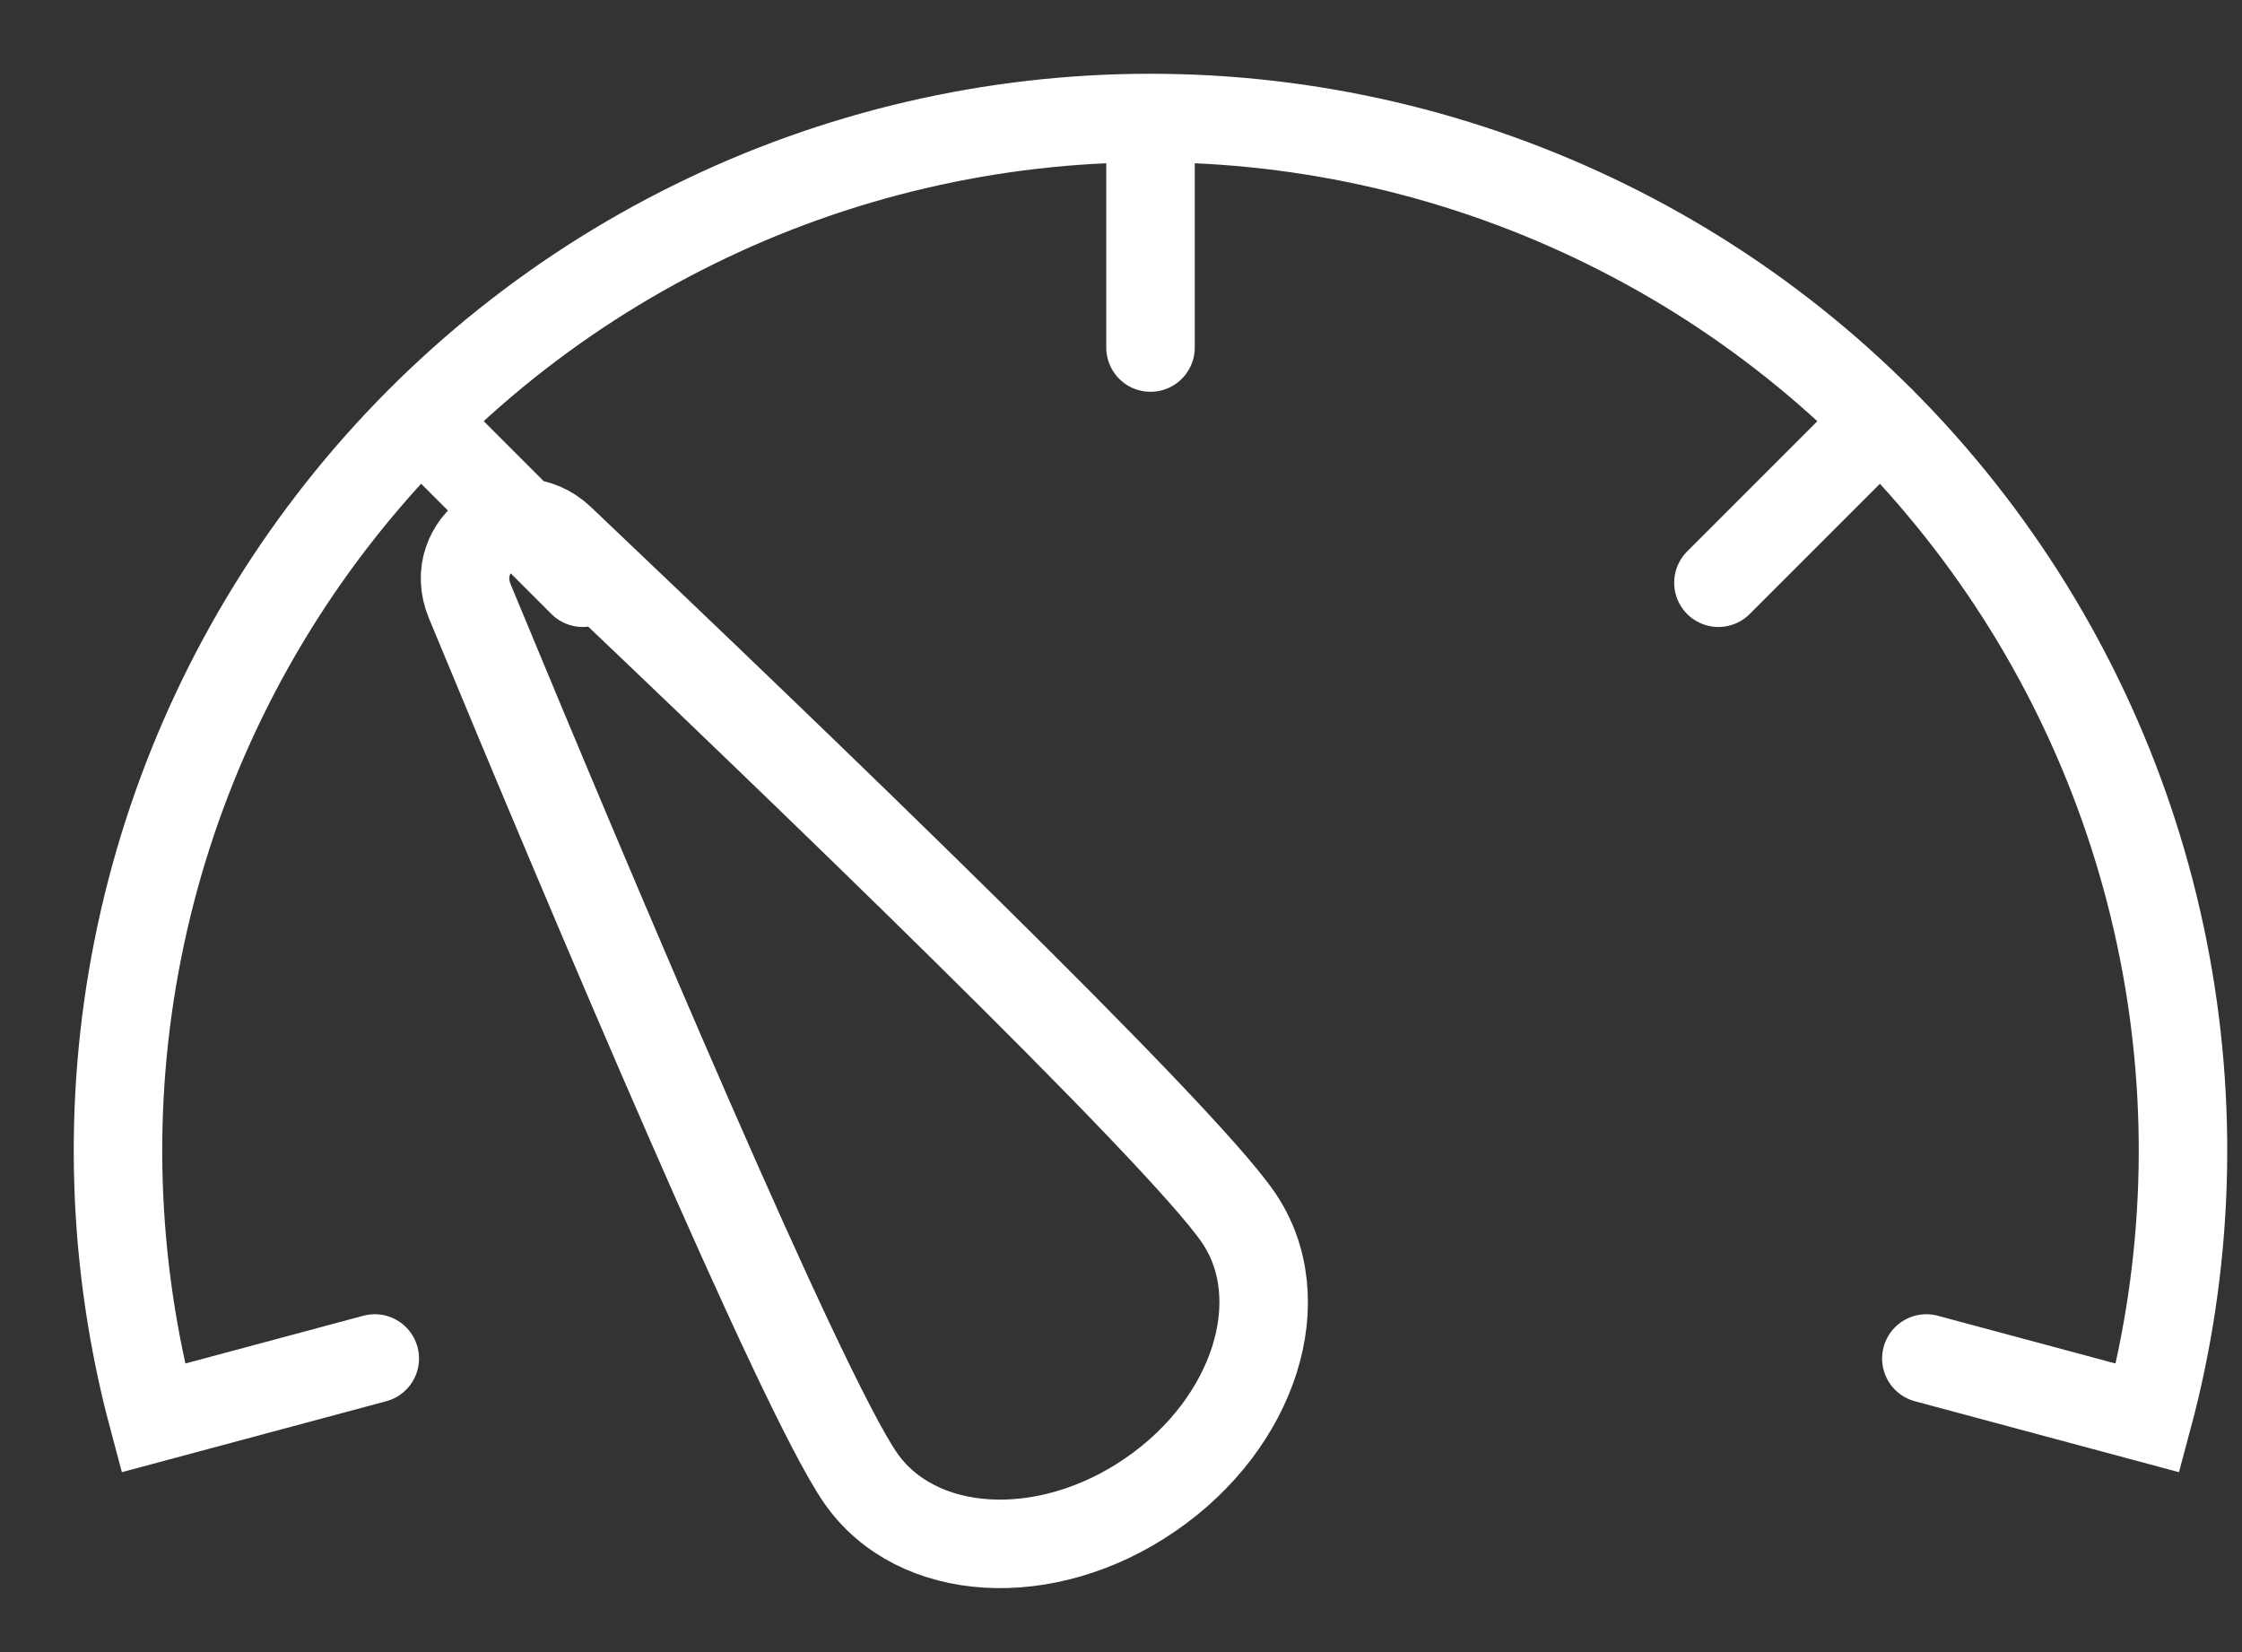<svg width="19" height="14" viewBox="0 0 19 14" fill="none" xmlns="http://www.w3.org/2000/svg">
<rect x="0" y="0" width="19" height="14" fill="#333333" stroke="none"/>
<path d="M9.75 1C11.092 1 12.416 1.309 13.62 1.903C14.824 2.496 15.875 3.359 16.692 4.424C17.509 5.489 18.07 6.727 18.332 8.044C18.594 9.36 18.549 10.719 18.201 12.016L16.325 11.512M9.75 1C8.408 1 7.083 1.309 5.88 1.903C4.676 2.496 3.625 3.359 2.808 4.424C1.991 5.489 1.43 6.727 1.168 8.044C0.906 9.36 0.951 10.719 1.298 12.016L3.176 11.512M9.75 1L9.75 2.945M3.563 3.563L4.938 4.938M15.938 3.563L14.563 4.938M10.494 10.316C10.967 11.007 10.634 12.059 9.749 12.666C8.865 13.275 7.763 13.209 7.29 12.52C6.784 11.784 5.04 7.652 3.981 5.095C3.782 4.613 4.37 4.209 4.749 4.568C6.756 6.473 9.989 9.581 10.494 10.316Z" stroke="white" stroke-width="0.75" stroke-linecap="round"/>
</svg>

